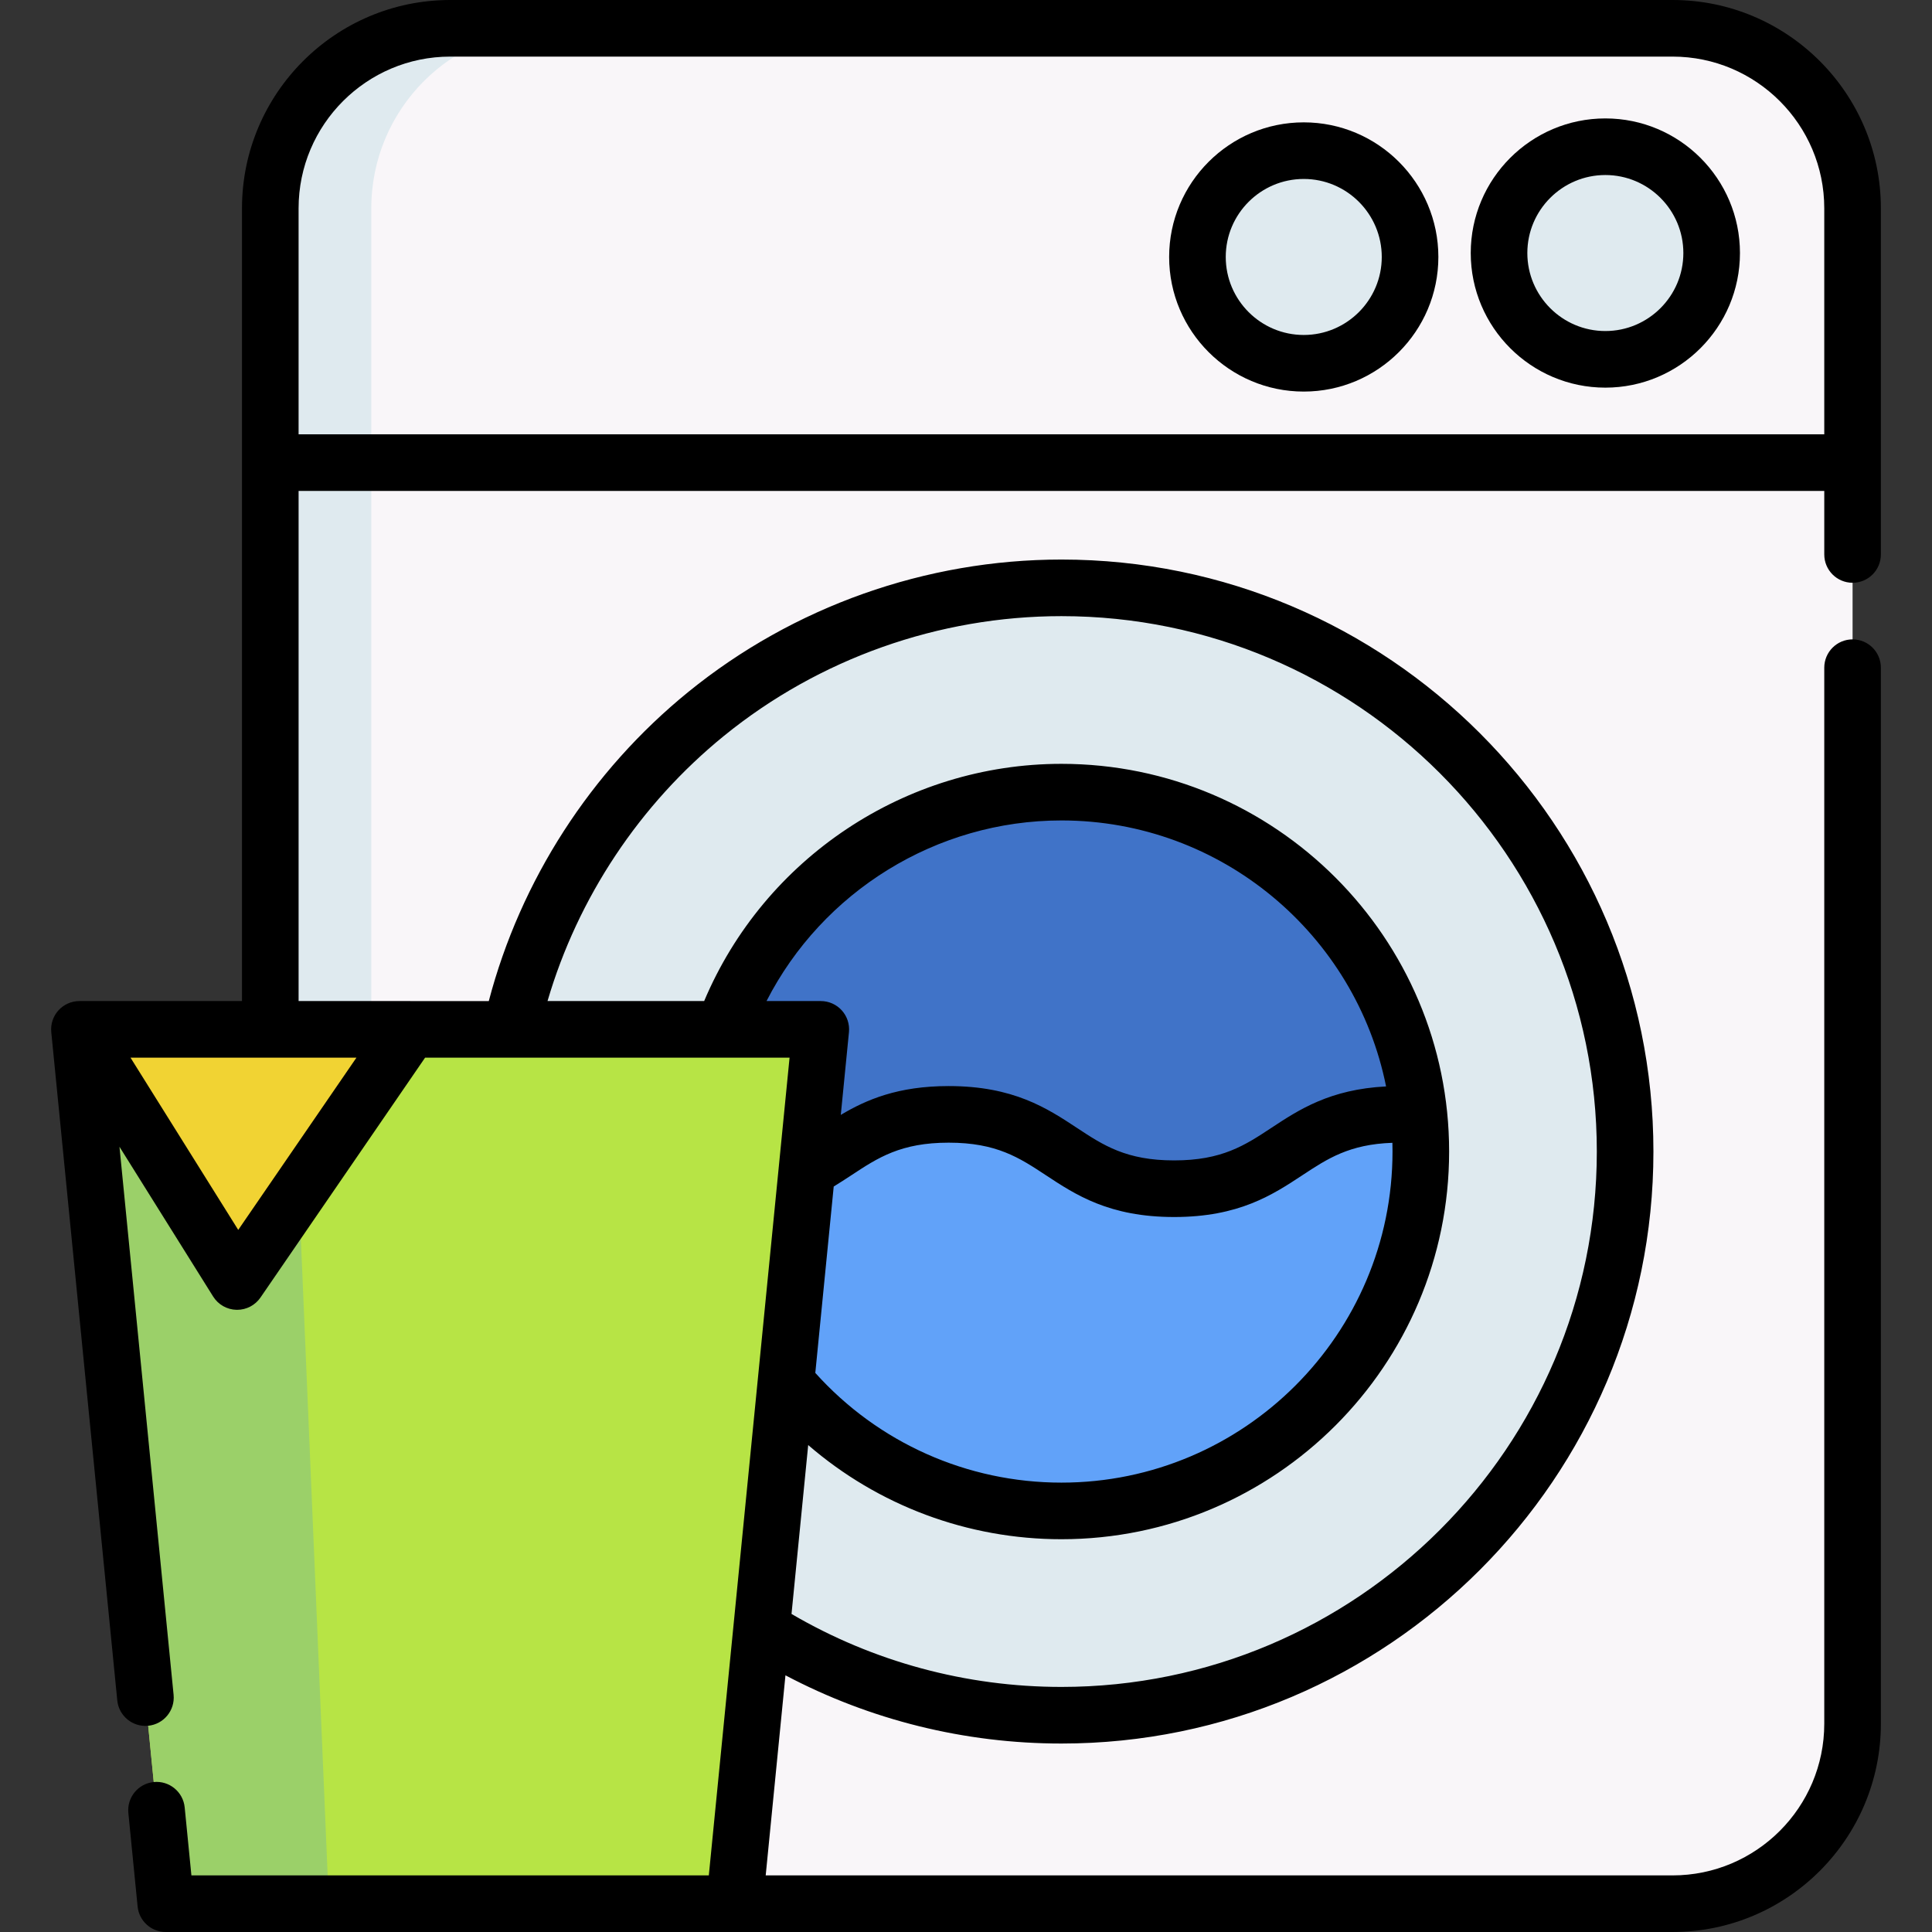 <svg id="Capa_1" enable-background="new 0 0 512 512" height="512" viewBox="0 0 512 512" width="512" xmlns="http://www.w3.org/2000/svg"><rect x="0" y="0" width="512" height="512" fill="#333333" stroke="none"/><g><g><path d="m443.256 504.5h-323.928c-26.342 0-47.697-21.355-47.697-47.697v-401.603c0-26.342 21.355-47.697 47.697-47.697h323.928c26.342 0 47.697 21.355 47.697 47.697v401.603c0 26.342-21.355 47.697-47.697 47.697z" fill="#f9f6f9"/><path d="m146.097 504.497h-26.766c-26.342 0-47.7-21.358-47.7-47.7v-401.597c0-26.342 21.358-47.7 47.7-47.7h26.766c-26.342 0-47.7 21.358-47.7 47.7v401.598c0 26.342 21.357 47.699 47.7 47.699z" fill="#dfeaef"/><circle cx="281.292" cy="305.17" fill="#dfeaef" r="149.384"/><circle cx="281.292" cy="305.17" fill="#4073c8" r="95.241"/><path d="m376.531 305.169c0 52.596-42.646 95.242-95.242 95.242-49.345 0-89.932-37.533-94.76-85.598 1.606.138 3.31.207 5.123.207 29.879 0 29.879-19.703 59.758-19.703 29.869 0 29.869 19.703 59.748 19.703s29.879-19.703 59.758-19.703c1.813 0 3.527.069 5.133.207.314 3.173.482 6.394.482 9.645z" fill="#61a2f9"/><path d="m194.637 504.5h-150.711l-22.879-231.714h196.469z" fill="#b7e445"/><path d="m87.149 504.498h-43.218l-22.884-231.712h56.349z" fill="#9bd069"/><circle cx="425.434" cy="67.056" fill="#dfeaef" r="28.173"/><circle cx="345.509" cy="68.099" fill="#dfeaef" r="28.173"/><path d="m108.707 272.786-45.863 66.83-41.797-66.83z" fill="#f1d333"/></g><g><path d="m490.95 154.44c4.143 0 7.5-3.358 7.5-7.5v-91.74c0-30.438-24.763-55.2-55.2-55.2h-323.93c-30.432 0-55.19 24.763-55.19 55.2v210.086h-43.083c-.009 0-.017.005-.026.005-2.107.008-4.114.901-5.529 2.462-1.422 1.569-2.114 3.666-1.906 5.773l17.49 177.09c.407 4.122 4.072 7.131 8.201 6.727 4.122-.407 7.133-4.079 6.727-8.201l-14.345-145.244 24.826 39.695c1.341 2.144 3.671 3.467 6.199 3.521.054.001.107.001.16.001 2.468 0 4.783-1.216 6.184-3.256l43.626-63.569h96.589l-21.399 216.71h-137.119l-1.781-18.018c-.408-4.122-4.082-7.137-8.202-6.726-4.122.407-7.133 4.079-6.726 8.201l2.451 24.78c.379 3.838 3.607 6.762 7.463 6.762h399.32c30.438 0 55.2-24.763 55.2-55.2v-279.859c0-4.142-3.357-7.5-7.5-7.5s-7.5 3.358-7.5 7.5v279.86c0 22.167-18.034 40.2-40.2 40.2h-240.333l5.236-53.026c22.454 11.852 47.501 18.081 73.135 18.081 86.507 0 156.885-70.378 156.885-156.885 0-86.506-70.378-156.885-156.885-156.885-35.929 0-71.044 12.458-98.875 35.08-25.857 21.017-44.472 49.93-52.879 81.926h-20.77c-.019 0-.037-.004-.057-.004h-29.577v-135.187h404.32v16.84c0 4.142 3.358 7.5 7.5 7.5zm-427.815 171.497-28.549-45.647h59.875zm140.002-60.647c14.827-29.013 44.993-47.863 78.152-47.863 42.477 0 77.997 30.342 86.035 70.49-14.873.759-23.103 6.169-30.416 10.991-7.008 4.622-13.061 8.613-25.75 8.613-12.69 0-18.742-3.992-25.75-8.613-7.882-5.198-16.814-11.089-33.998-11.089-13.424 0-21.805 3.594-28.591 7.642l2.166-21.933c.208-2.107-.484-4.204-1.906-5.773-1.421-1.569-3.44-2.464-5.558-2.464h-14.384zm165.893 39.879c0 48.381-39.361 87.742-87.742 87.742-24.982 0-48.575-10.561-65.222-29.075l4.878-49.397c1.642-1 3.203-2.018 4.721-3.018 7.007-4.616 13.059-8.603 25.744-8.603 12.683 0 18.733 3.99 25.739 8.611 7.883 5.199 16.817 11.092 34.009 11.092 17.189 0 26.125-5.892 34.008-11.09 6.644-4.381 12.439-8.19 23.835-8.575.02.769.03 1.54.03 2.313zm-177.156-110.165c25.166-20.455 56.92-31.72 89.415-31.72 78.235 0 141.885 63.649 141.885 141.885s-63.649 141.885-141.885 141.885c-25.259 0-49.888-6.677-71.529-19.34l4.42-44.758c18.523 16.01 42.228 24.955 67.11 24.955 56.652 0 102.742-46.09 102.742-102.742s-46.09-102.742-102.742-102.742c-41.365 0-78.749 25.055-94.678 62.863h-41.512c8.039-27.414 24.412-52.11 46.774-70.286zm-112.744-79.904v-59.9c0-22.167 18.029-40.2 40.19-40.2h323.93c22.166 0 40.2 18.034 40.2 40.2v59.9z"/><path d="m425.434 31.383c-19.67 0-35.673 16.003-35.673 35.673s16.003 35.673 35.673 35.673c19.671 0 35.674-16.003 35.674-35.673s-16.003-35.673-35.674-35.673zm0 56.346c-11.399 0-20.673-9.274-20.673-20.673s9.273-20.673 20.673-20.673 20.674 9.274 20.674 20.673-9.275 20.673-20.674 20.673z"/><path d="m345.509 32.426c-19.671 0-35.674 16.003-35.674 35.673s16.003 35.673 35.674 35.673c19.67 0 35.673-16.003 35.673-35.673s-16.003-35.673-35.673-35.673zm0 56.346c-11.399 0-20.674-9.274-20.674-20.673s9.274-20.673 20.674-20.673 20.673 9.274 20.673 20.673-9.274 20.673-20.673 20.673z"/></g></g></svg>